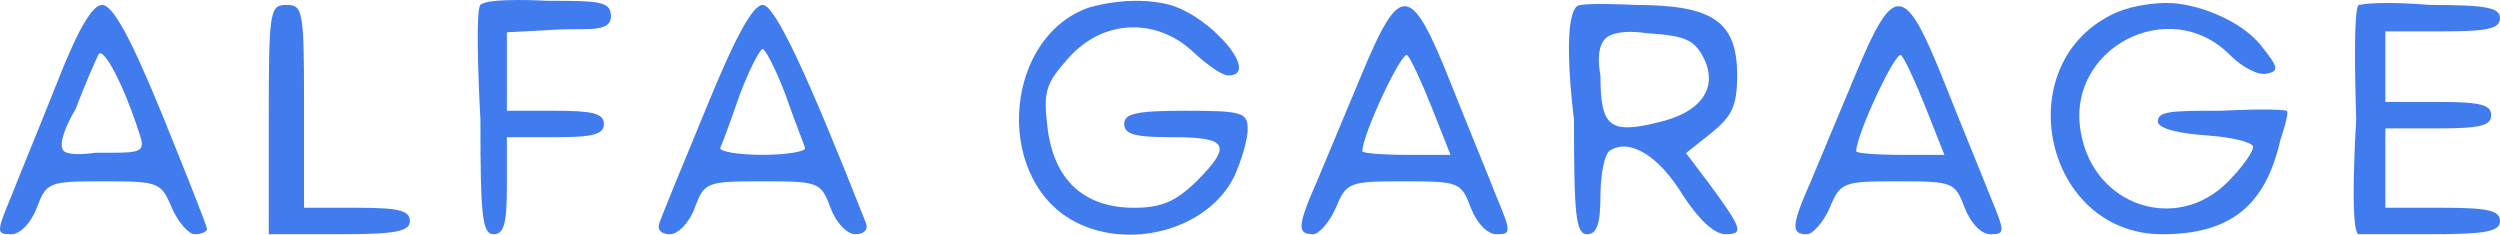 <?xml version="1.0" encoding="utf-8"?>
<svg viewBox="0 95.957 283.475 26.612" xmlns="http://www.w3.org/2000/svg">
  <g transform="matrix(0.1, 0, 0, -0.1, -107.525, 328.515)" fill="#000000" stroke="none">
    <path d="M 2310 2317 C 2215 2284 2202 2129 2289 2077 C 2352 2040 2445 2064 2475 2126 C 2483 2144 2490 2167 2490 2179 C 2490 2198 2484 2200 2420 2200 C 2364 2200 2350 2197 2350 2185 C 2350 2173 2363 2170 2405 2170 C 2468 2170 2473 2161 2431 2119 C 2408 2097 2392 2090 2361 2090 C 2304 2090 2270 2122 2263 2181 C 2258 2222 2261 2231 2287 2260 C 2326 2304 2387 2306 2429 2266 C 2444 2252 2461 2240 2468 2240 C 2505 2240 2450 2306 2402 2320 C 2357 2332 2310 2317 2310 2317 Z" style="fill: rgb(65, 124, 238);"/>
    <path d="M 3474 2311 C 3351 2255 3392 2060 3527 2060 C 3604 2060 3644 2092 3661 2167 C 3661 2167 3672.01 2199.08 3668 2200 C 3654.201 2203.165 3593 2200 3593 2200 C 3538 2200 3522.235 2199.695 3522 2188 C 3521.828 2179.459 3548 2174 3578 2172 C 3607 2170 3630 2164 3630 2159 C 3630 2153 3617 2135 3601 2119 C 3543 2061 3450 2092 3435 2174 C 3416 2270 3535 2333 3604 2263 C 3618 2249 3636 2240 3645 2242 C 3660 2245 3659 2249 3639 2274 C 3616 2303 3565 2322.209 3533 2322.209 C 3523 2322.209 3497 2321 3474 2311 Z" style="fill: rgb(65, 124, 238);"/>
    <path d="M 1140 2232 C 1121 2184 1097 2126 1088 2103 C 1071 2062 1071 2060 1088 2060 C 1098 2060 1110 2072 1117 2090 C 1128 2119 1130 2120 1193 2120 C 1255 2120 1258 2119 1270 2090 C 1277 2074 1289 2060 1296 2060 C 1304 2060 1310 2063 1310 2066 C 1310 2069 1287 2127 1259 2196 C 1223 2284 1203 2320 1191 2320 C 1180 2320 1164 2293 1140 2232 Z M 1234 2172 C 1241 2151 1231.81 2152.397 1183.81 2152.397 C 1183.81 2152.397 1153.067 2147.606 1147.19 2154.793 C 1138.58 2165.321 1161 2202 1161 2202 C 1172 2231 1184 2258 1187 2264 C 1193 2273 1217 2226 1234 2172 Z" style="fill: rgb(65, 124, 238);"/>
    <path d="M1380 2190 l0 -130 80 0 c64 0 80 3 80 15 0 12 -13 15 -60 15 l-60 0 0 115 c0 108 -1 115 -20 115 -19 0 -20 -7 -20 -130z" style="fill: rgb(65, 124, 238);"/>
    <path d="M 1620 2190 C 1620 2081 1622 2060 1635 2060 C 1647 2060 1650 2073 1650 2115 L 1650 2170 L 1705 2170 C 1747 2170 1760 2173 1760 2185 C 1760 2197 1747 2200 1705 2200 L 1650 2200 L 1650 2245 L 1650 2289 L 1707 2292 C 1741 2294 1768.609 2287.816 1768 2308 C 1767.496 2324.682 1752 2324.653 1696 2324.653 C 1696 2324.653 1628.118 2328.656 1620 2320 C 1613.089 2312.631 1620 2190 1620 2190 Z" style="fill: rgb(65, 124, 238);"/>
    <path d="M1876 2203 c-27 -65 -51 -124 -53 -130 -3 -8 2 -13 12 -13 9 0 22 13 28 30 11 29 13 30 77 30 64 0 66 -1 77 -30 6 -17 19 -30 28 -30 10 0 15 5 12 13 -67 170 -103 247 -117 247 -11 0 -31 -36 -64 -117z m90 15 c10 -29 21 -56 22 -60 2 -4 -20 -8 -48 -8 -28 0 -50 4 -48 8 2 4 12 31 22 60 11 29 23 52 26 52 3 0 15 -23 26 -52z" style="fill: rgb(65, 124, 238);"/>
    <path d="M2620 2243 c-18 -43 -41 -98 -51 -122 -23 -52 -23 -61 -5 -61 7 0 19 14 26 30 12 29 15 30 77 30 63 0 65 -1 76 -30 7 -18 19 -30 29 -30 17 0 17 2 0 43 -9 23 -33 81 -52 129 -45 113 -57 114 -100 11z m79 -40 l21 -53 -50 0 c-28 0 -50 2 -50 4 0 19 45 115 51 109 4 -4 17 -32 28 -60z" style="fill: rgb(65, 124, 238);"/>
    <path d="M 2860 2190 C 2860 2081 2862 2060 2875 2060 C 2886 2060 2890 2072 2890 2104 C 2890 2129 2895 2152 2901 2155 C 2923 2169 2956 2149 2983 2105 C 3001 2077 3019 2060 3032 2060 C 3053 2060 3051 2066 3012 2119 L 2987 2152 L 3016 2175 C 3039 2194 3045 2205 3045 2240 C 3045 2301 3018 2320 2929 2320 C 2929 2320 2868.812 2323.216 2863.388 2318.563 C 2845.08 2302.856 2860 2190 2860 2190 Z M 3007 2260 C 3024 2226 3004 2198 2956 2187 C 2900 2173 2890 2182 2890 2240 C 2890 2240 2883.317 2270.243 2895.679 2281.913 C 2908.305 2293.831 2942 2288 2942 2288 C 2986 2285 2996 2281 3007 2260 Z" style="fill: rgb(65, 124, 238);"/>
    <path d="M3180 2243 c-18 -43 -41 -98 -51 -122 -23 -52 -23 -61 -5 -61 7 0 19 14 26 30 12 29 15 30 77 30 63 0 65 -1 76 -30 7 -18 19 -30 29 -30 17 0 17 2 0 43 -9 23 -33 81 -52 129 -45 113 -57 114 -100 11z m79 -40 l21 -53 -50 0 c-28 0 -50 2 -50 4 0 19 45 115 51 109 4 -4 17 -32 28 -60z" style="fill: rgb(65, 124, 238);"/>
    <path d="M 3746.962 2190 C 3746.962 2190 3738.817 2060 3750 2060 C 3757.344 2060 3830 2060 3830 2060 C 3894 2060 3910 2063 3910 2075 C 3910 2087 3896 2090 3845 2090 L 3780 2090 L 3780 2135 L 3780 2180 L 3840 2180 C 3887 2180 3900 2183 3900 2195 C 3900 2207 3887 2210 3840 2210 L 3780 2210 L 3780 2250 L 3780 2290 L 3845 2290 C 3896 2290 3910 2293 3910 2305 C 3910 2317 3894 2320 3830 2320 C 3830 2320 3776.199 2324.971 3750 2320 C 3742.424 2318.563 3746.962 2190 3746.962 2190 Z" style="fill: rgb(65, 124, 238);"/>
  </g>
</svg>
